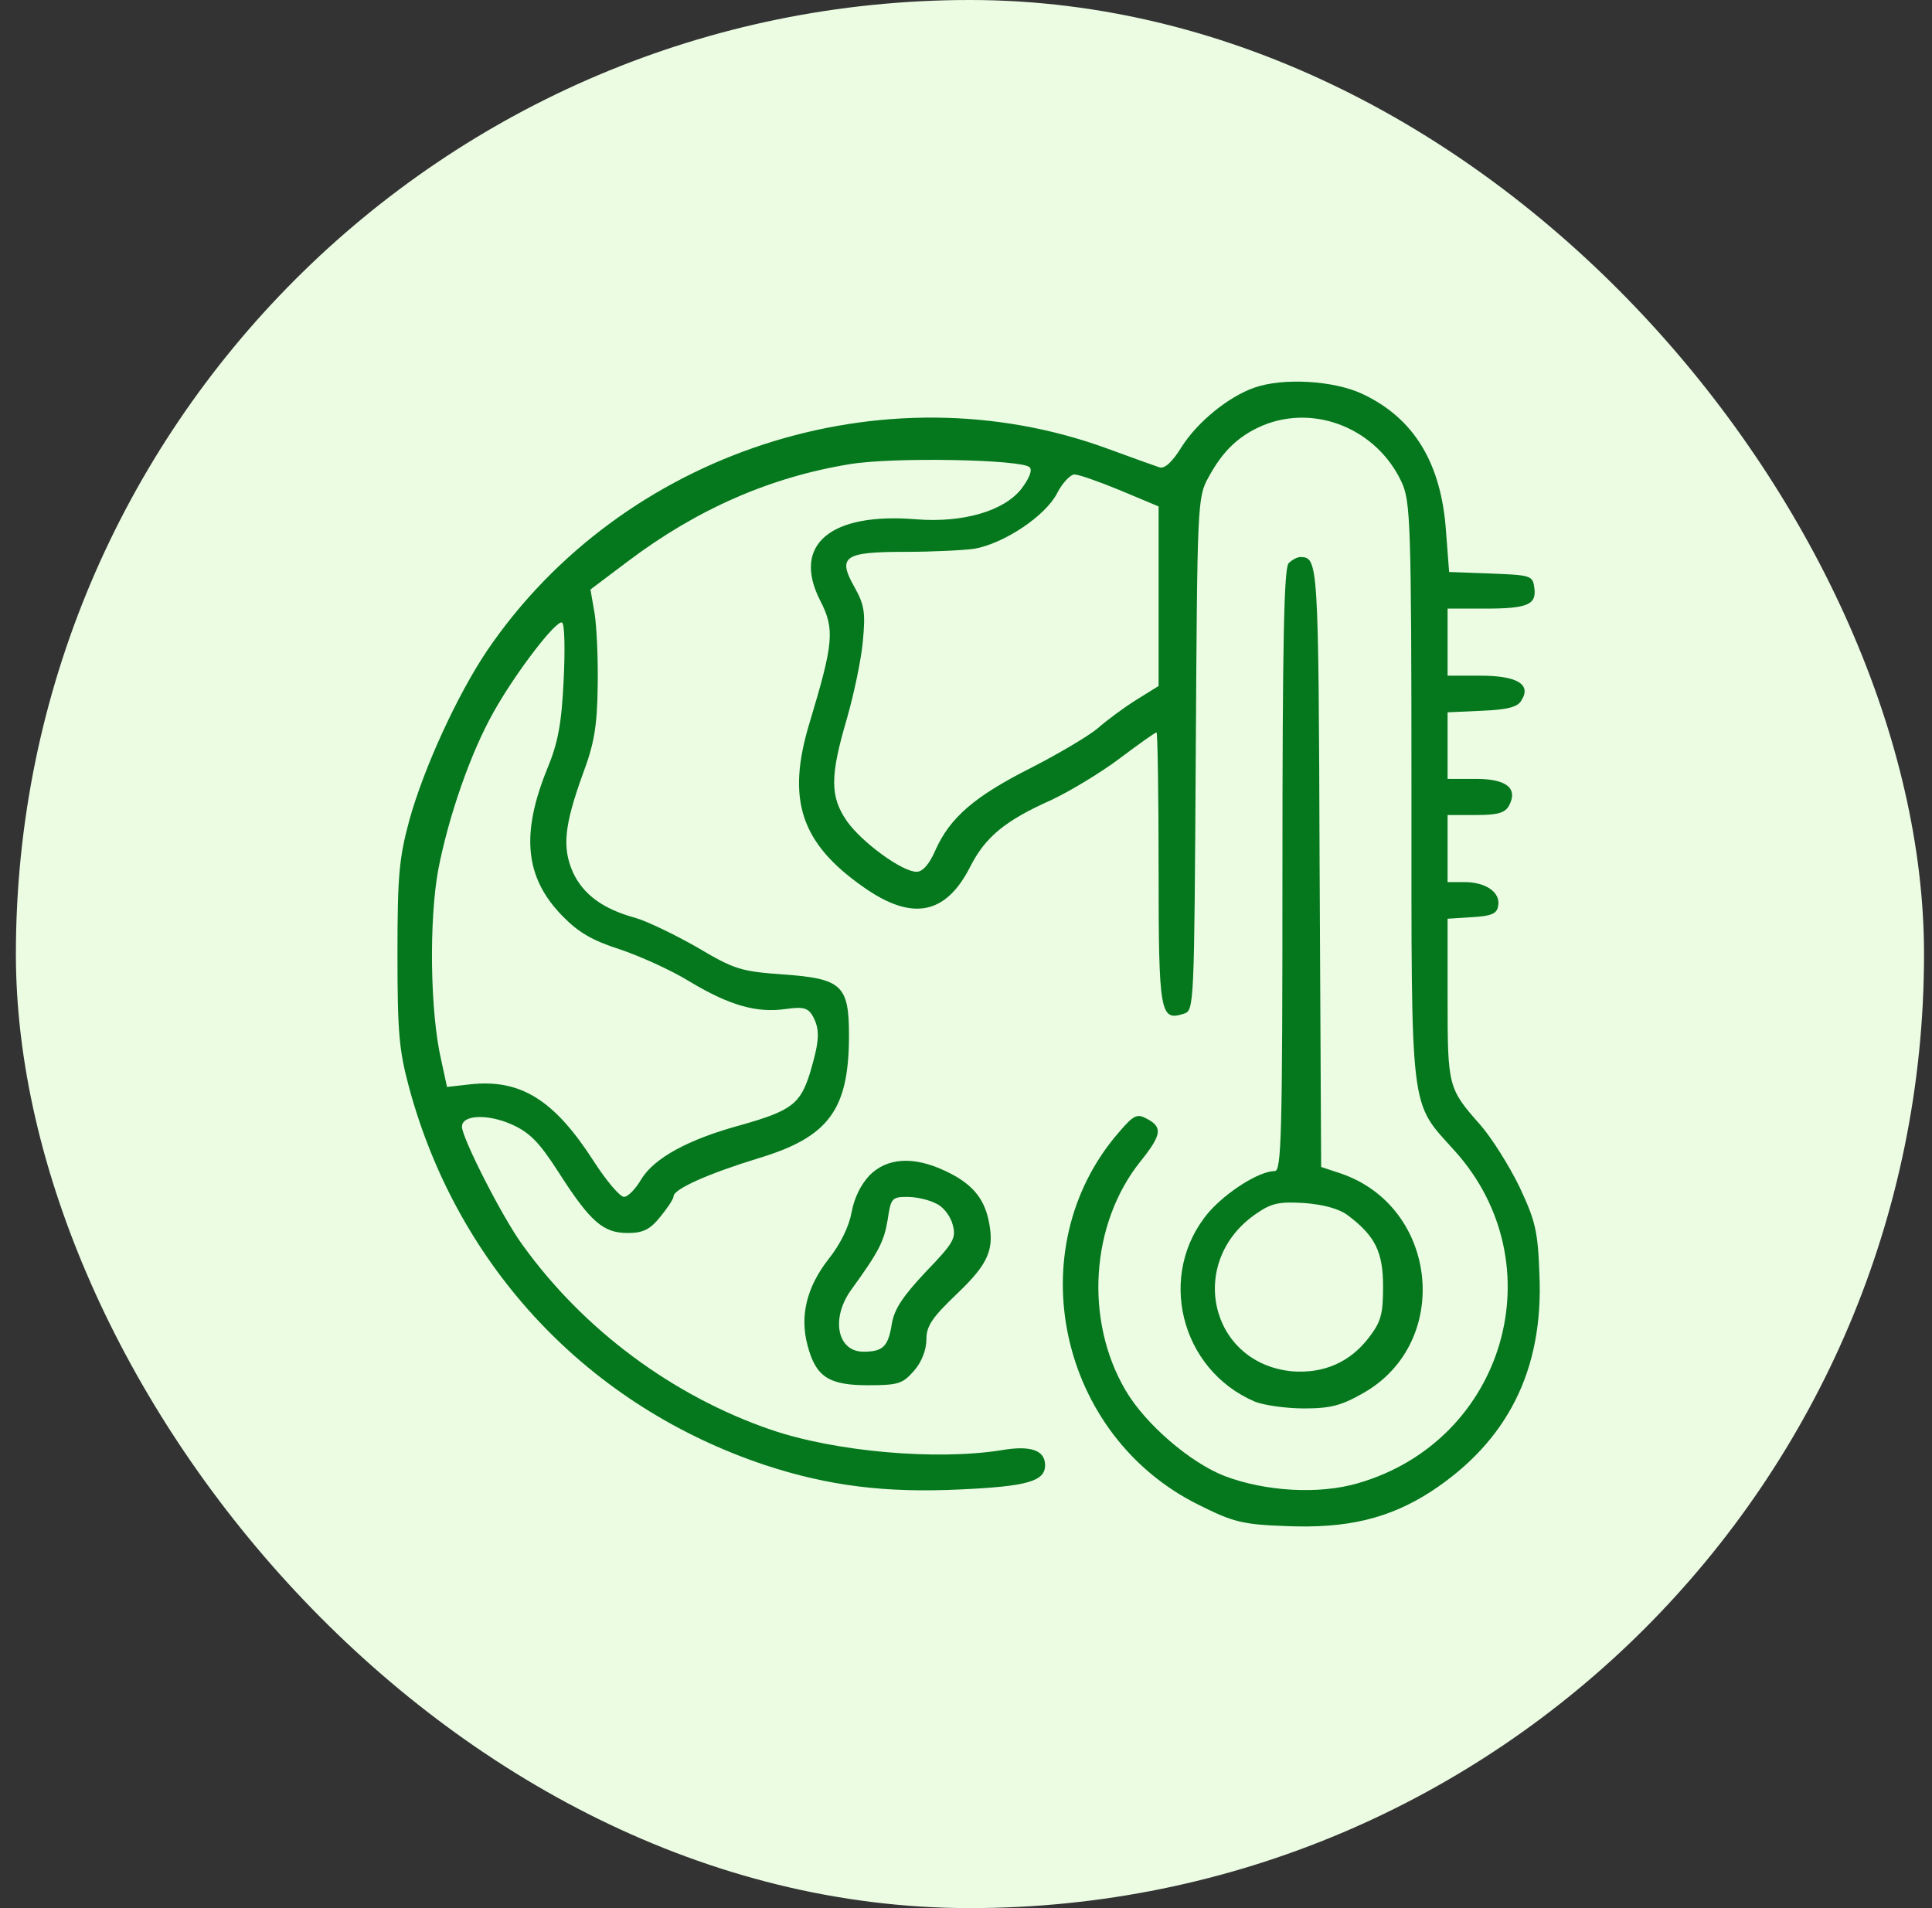<svg xmlns="http://www.w3.org/2000/svg" width="81" height="80" viewBox="0 0 81 80" fill="none">
  <rect x="0" y="0" width="81" height="80" fill="#333333" stroke="none"/>
  <rect x="0.666" width="80" height="80" rx="40" fill="#EBFCE3"/>
  <path d="M52.578 16.257C51.474 16.647 50.198 17.707 49.549 18.724C49.138 19.394 48.813 19.675 48.597 19.589C48.402 19.524 47.429 19.178 46.433 18.81C37.044 15.37 26.097 18.94 20.428 27.269C19.174 29.13 17.767 32.202 17.162 34.387C16.729 35.988 16.664 36.724 16.664 40.012C16.664 43.301 16.729 44.036 17.162 45.637C19.217 53.166 24.691 58.964 32.09 61.43C34.729 62.296 37.109 62.599 40.267 62.447C43.08 62.318 43.816 62.101 43.816 61.43C43.816 60.803 43.21 60.587 41.977 60.803C39.251 61.236 35.01 60.868 32.306 59.938C28.217 58.531 24.474 55.762 21.921 52.214C21.099 51.111 19.368 47.714 19.368 47.238C19.368 46.74 20.428 46.697 21.424 47.13C22.203 47.476 22.592 47.865 23.414 49.142C24.755 51.24 25.296 51.695 26.313 51.695C26.941 51.695 27.243 51.565 27.676 51.024C27.979 50.656 28.239 50.267 28.239 50.159C28.239 49.856 29.688 49.207 31.808 48.558C34.751 47.671 35.594 46.524 35.594 43.409C35.594 41.31 35.291 41.029 32.847 40.856C31.073 40.726 30.813 40.661 29.212 39.709C28.26 39.168 27.092 38.606 26.616 38.476C25.275 38.108 24.453 37.502 24.02 36.572C23.566 35.534 23.652 34.625 24.431 32.462C24.907 31.207 25.037 30.45 25.058 28.784C25.08 27.637 25.015 26.253 24.928 25.712L24.755 24.716L26.335 23.526C29.234 21.341 32.306 20 35.638 19.459C37.477 19.156 42.842 19.265 43.166 19.589C43.296 19.719 43.145 20.065 42.82 20.498C42.085 21.428 40.376 21.925 38.428 21.774C34.816 21.471 33.193 22.834 34.383 25.171C35.01 26.382 34.945 26.966 33.95 30.276C32.955 33.522 33.561 35.361 36.243 37.221C38.255 38.627 39.662 38.346 40.679 36.334C41.306 35.101 42.128 34.409 44.075 33.543C44.854 33.176 46.152 32.397 46.953 31.791C47.731 31.207 48.424 30.709 48.489 30.709C48.532 30.709 48.575 33.284 48.575 36.421C48.575 42.522 48.64 42.825 49.635 42.5C50.068 42.37 50.068 42.176 50.133 31.618C50.198 21.082 50.198 20.844 50.674 20C51.258 18.918 51.929 18.269 52.945 17.837C55.152 16.928 57.727 17.988 58.765 20.216C59.133 21.017 59.176 21.882 59.176 33.197C59.176 46.914 59.09 46.135 60.993 48.255C65.255 52.993 63.092 60.414 56.926 62.188C55.304 62.664 53.054 62.534 51.344 61.885C49.895 61.322 48.013 59.7 47.191 58.293C45.46 55.351 45.719 51.305 47.818 48.688C48.705 47.584 48.748 47.26 48.099 46.914C47.667 46.676 47.537 46.74 46.888 47.498C42.691 52.365 44.378 60.197 50.263 63.096C51.691 63.81 52.08 63.918 53.919 63.983C56.45 64.091 58.224 63.68 59.998 62.534C63.2 60.435 64.715 57.45 64.542 53.447C64.477 51.587 64.368 51.176 63.698 49.748C63.265 48.861 62.53 47.692 62.054 47.152C60.712 45.637 60.691 45.551 60.691 41.873V38.519L61.708 38.454C62.53 38.411 62.768 38.303 62.811 37.978C62.919 37.416 62.292 36.983 61.405 36.983H60.691V35.577V34.171H61.88C62.789 34.171 63.092 34.084 63.265 33.781C63.655 33.046 63.157 32.656 61.88 32.656H60.691V31.25V29.865L62.118 29.8C63.179 29.757 63.633 29.649 63.784 29.368C64.217 28.697 63.611 28.329 62.075 28.329H60.691V26.923V25.517H62.27C64.066 25.517 64.433 25.344 64.325 24.63C64.26 24.132 64.174 24.111 62.508 24.046L60.755 23.981L60.626 22.293C60.431 19.416 59.284 17.534 57.121 16.517C55.931 15.954 53.789 15.825 52.578 16.257ZM46.974 20.562L48.575 21.233V24.998V28.762L47.667 29.325C47.147 29.649 46.412 30.19 46.022 30.536C45.633 30.861 44.356 31.618 43.21 32.202C40.852 33.392 39.835 34.279 39.229 35.62C38.969 36.226 38.688 36.551 38.428 36.551C37.823 36.551 36.135 35.317 35.508 34.43C34.794 33.392 34.794 32.548 35.508 30.125C35.811 29.065 36.114 27.615 36.178 26.858C36.287 25.69 36.243 25.365 35.832 24.63C35.097 23.332 35.378 23.137 37.953 23.137C39.099 23.137 40.397 23.072 40.852 23.007C42.085 22.791 43.816 21.644 44.313 20.692C44.529 20.26 44.876 19.892 45.049 19.892C45.222 19.892 46.087 20.195 46.974 20.562ZM23.63 28.546C23.544 30.341 23.392 31.163 22.938 32.245C21.835 34.971 22.008 36.788 23.566 38.389C24.236 39.082 24.82 39.428 25.967 39.796C26.811 40.077 28.109 40.661 28.888 41.137C30.575 42.154 31.722 42.478 32.933 42.305C33.691 42.197 33.885 42.262 34.08 42.608C34.383 43.171 34.361 43.625 33.972 44.945C33.561 46.286 33.193 46.567 31.051 47.173C28.823 47.779 27.438 48.558 26.897 49.423C26.659 49.834 26.335 50.18 26.162 50.18C25.989 50.18 25.426 49.51 24.907 48.709C23.241 46.113 21.835 45.226 19.693 45.464L18.741 45.572L18.503 44.469C18.027 42.457 17.984 38.584 18.373 36.464C18.806 34.236 19.715 31.596 20.688 29.865C21.618 28.2 23.328 25.971 23.566 26.101C23.674 26.166 23.695 27.269 23.63 28.546Z" fill="#05771D"/>
  <path d="M54.027 23.613C53.832 23.808 53.767 26.967 53.767 36.486C53.767 47.693 53.724 49.099 53.443 49.099C52.794 49.099 51.431 49.964 50.674 50.83C48.489 53.404 49.462 57.428 52.621 58.77C53.01 58.921 53.941 59.051 54.676 59.051C55.801 59.051 56.255 58.921 57.164 58.402C60.885 56.282 60.301 50.613 56.234 49.207L55.39 48.926L55.325 36.313C55.282 23.483 55.26 23.375 54.525 23.354C54.395 23.354 54.178 23.462 54.027 23.613ZM56.515 50.959C57.662 51.825 57.986 52.495 57.986 53.945C57.986 55.092 57.9 55.416 57.402 56.065C56.602 57.125 55.477 57.601 54.157 57.493C50.695 57.147 49.743 52.863 52.686 50.873C53.313 50.44 53.638 50.375 54.698 50.44C55.498 50.505 56.147 50.678 56.515 50.959Z" fill="#05771D"/>
  <path d="M36.46 49.273C36.092 49.662 35.811 50.225 35.703 50.831C35.595 51.415 35.248 52.15 34.729 52.799C33.821 53.968 33.518 55.179 33.864 56.434C34.21 57.732 34.751 58.078 36.395 58.078C37.672 58.078 37.845 58.013 38.321 57.472C38.645 57.105 38.84 56.585 38.84 56.153C38.84 55.59 39.078 55.244 40.116 54.249C41.458 52.972 41.717 52.367 41.436 51.112C41.22 50.16 40.679 49.576 39.597 49.078C38.299 48.472 37.196 48.537 36.46 49.273ZM39.251 50.463C39.554 50.593 39.857 51.004 39.943 51.35C40.095 51.912 39.986 52.107 38.818 53.319C37.845 54.357 37.498 54.876 37.39 55.504C37.239 56.456 37.023 56.672 36.2 56.672C35.097 56.672 34.816 55.266 35.703 54.054C36.849 52.475 37.066 52.042 37.217 51.133C37.347 50.246 37.39 50.181 38.039 50.181C38.429 50.181 38.97 50.311 39.251 50.463Z" fill="#05771D"/>
</svg>